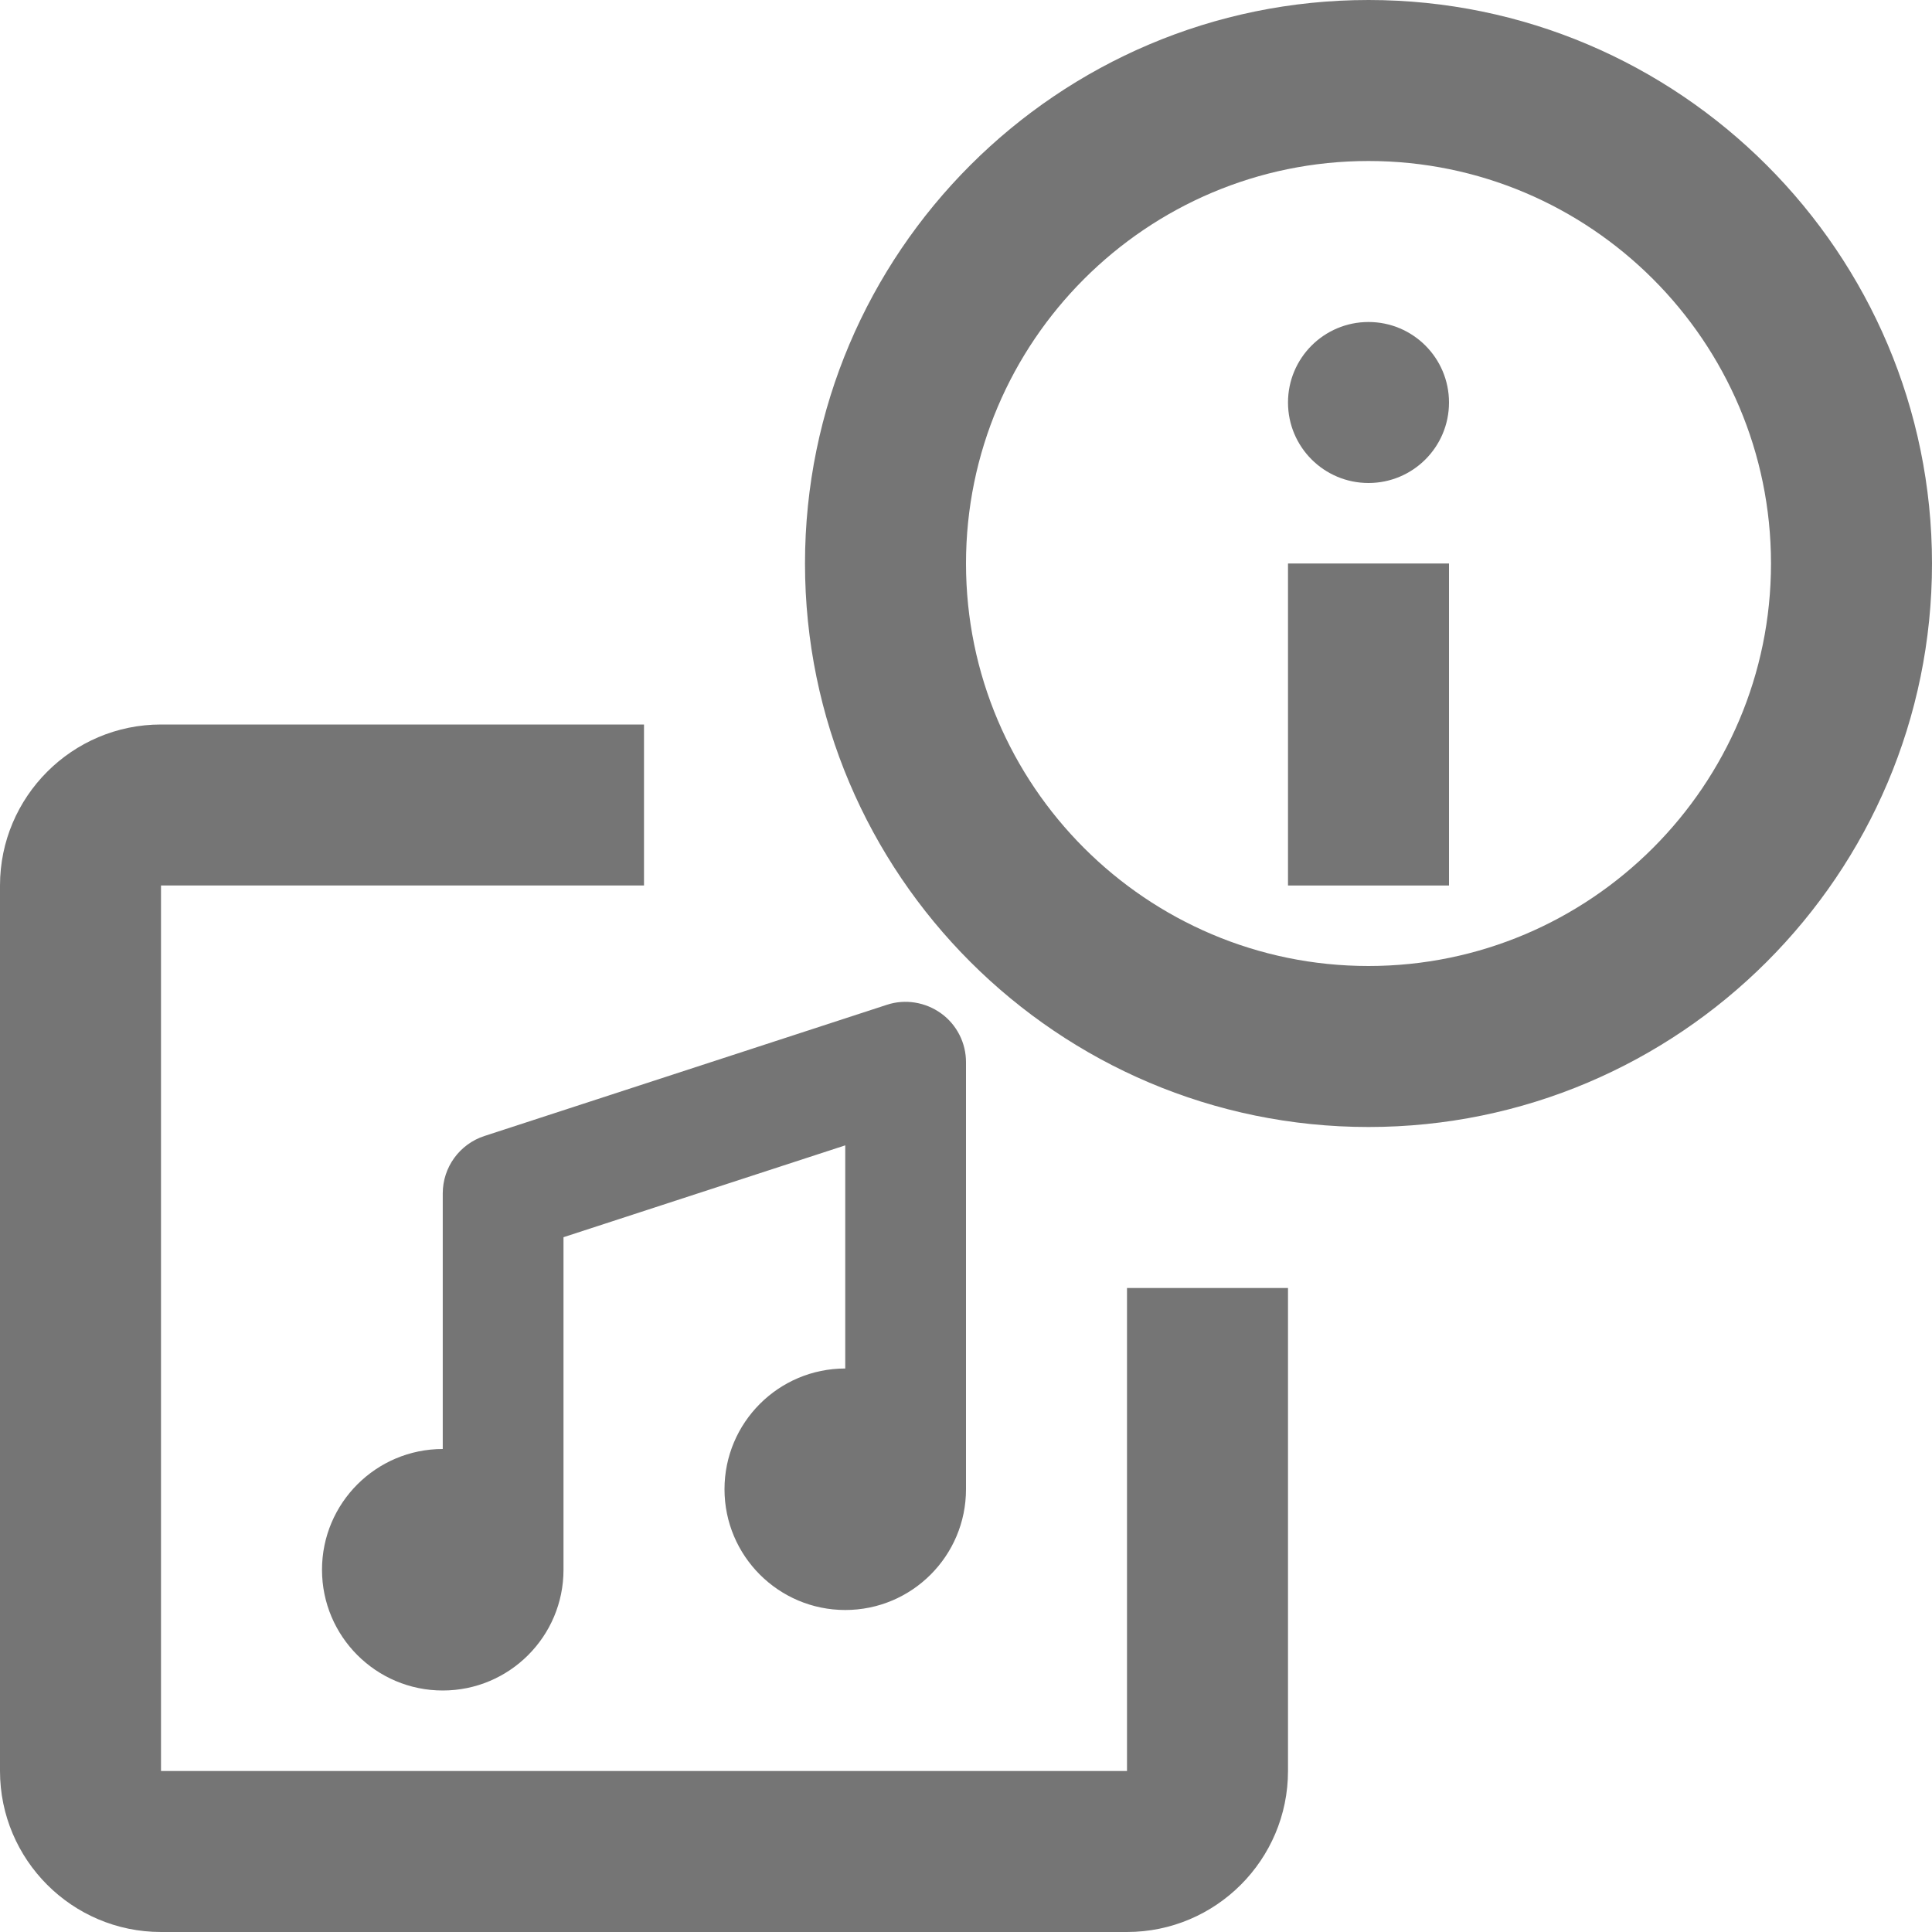 <?xml version="1.0" encoding="iso-8859-1"?>
<!-- Generator: Adobe Illustrator 16.0.0, SVG Export Plug-In . SVG Version: 6.00 Build 0)  -->
<!DOCTYPE svg PUBLIC "-//W3C//DTD SVG 1.1//EN" "http://www.w3.org/Graphics/SVG/1.1/DTD/svg11.dtd">
<svg version="1.1" xmlns="http://www.w3.org/2000/svg" xmlns:xlink="http://www.w3.org/1999/xlink" x="0px" y="0px" width="24px"
	 height="24px" viewBox="0 0 24 24" style="enable-background:new 0 0 24 24;" xml:space="preserve">
<g id="Frame_-_24px">
	<rect style="fill:none;" width="24" height="24"/>
</g>
<g id="Line_Icons">
	<g>
		<path style="fill:#757575;" d="M9,18.5c0,0.828,0.672,1.5,1.5,1.5s1.5-0.672,1.5-1.5v-5.306c0-0.239-0.115-0.466-0.31-0.606
			s-0.446-0.181-0.673-0.106l-5,1.63C5.709,14.213,5.5,14.5,5.5,14.825V18C4.672,18,4,18.672,4,19.5S4.672,21,5.5,21
			S7,20.328,7,19.5v-4.131l3.5-1.141V17C9.672,17,9,17.672,9,18.5z"/>
		<path style="fill:#757575;" d="M14,22H2V11h6V9H2c-1.103,0-2,0.898-2,2v11c0,1.103,0.897,2,2,2h12c1.103,0,2-0.897,2-2v-6h-2V22z"
			/>
		<path style="fill:#757575;" d="M17,0c-3.86,0-7,3.141-7,7c0,3.86,3.14,7,7,7s7-3.14,7-7C24,3.141,20.86,0,17,0z M17,12
			c-2.757,0-5-2.243-5-5s2.243-5,5-5s5,2.243,5,5S19.757,12,17,12z"/>
		<rect x="16" y="7" style="fill:#757575;" width="2" height="4"/>
		<circle style="fill:#757575;" cx="17" cy="5" r="1"/>
	</g>
</g>
</svg>
